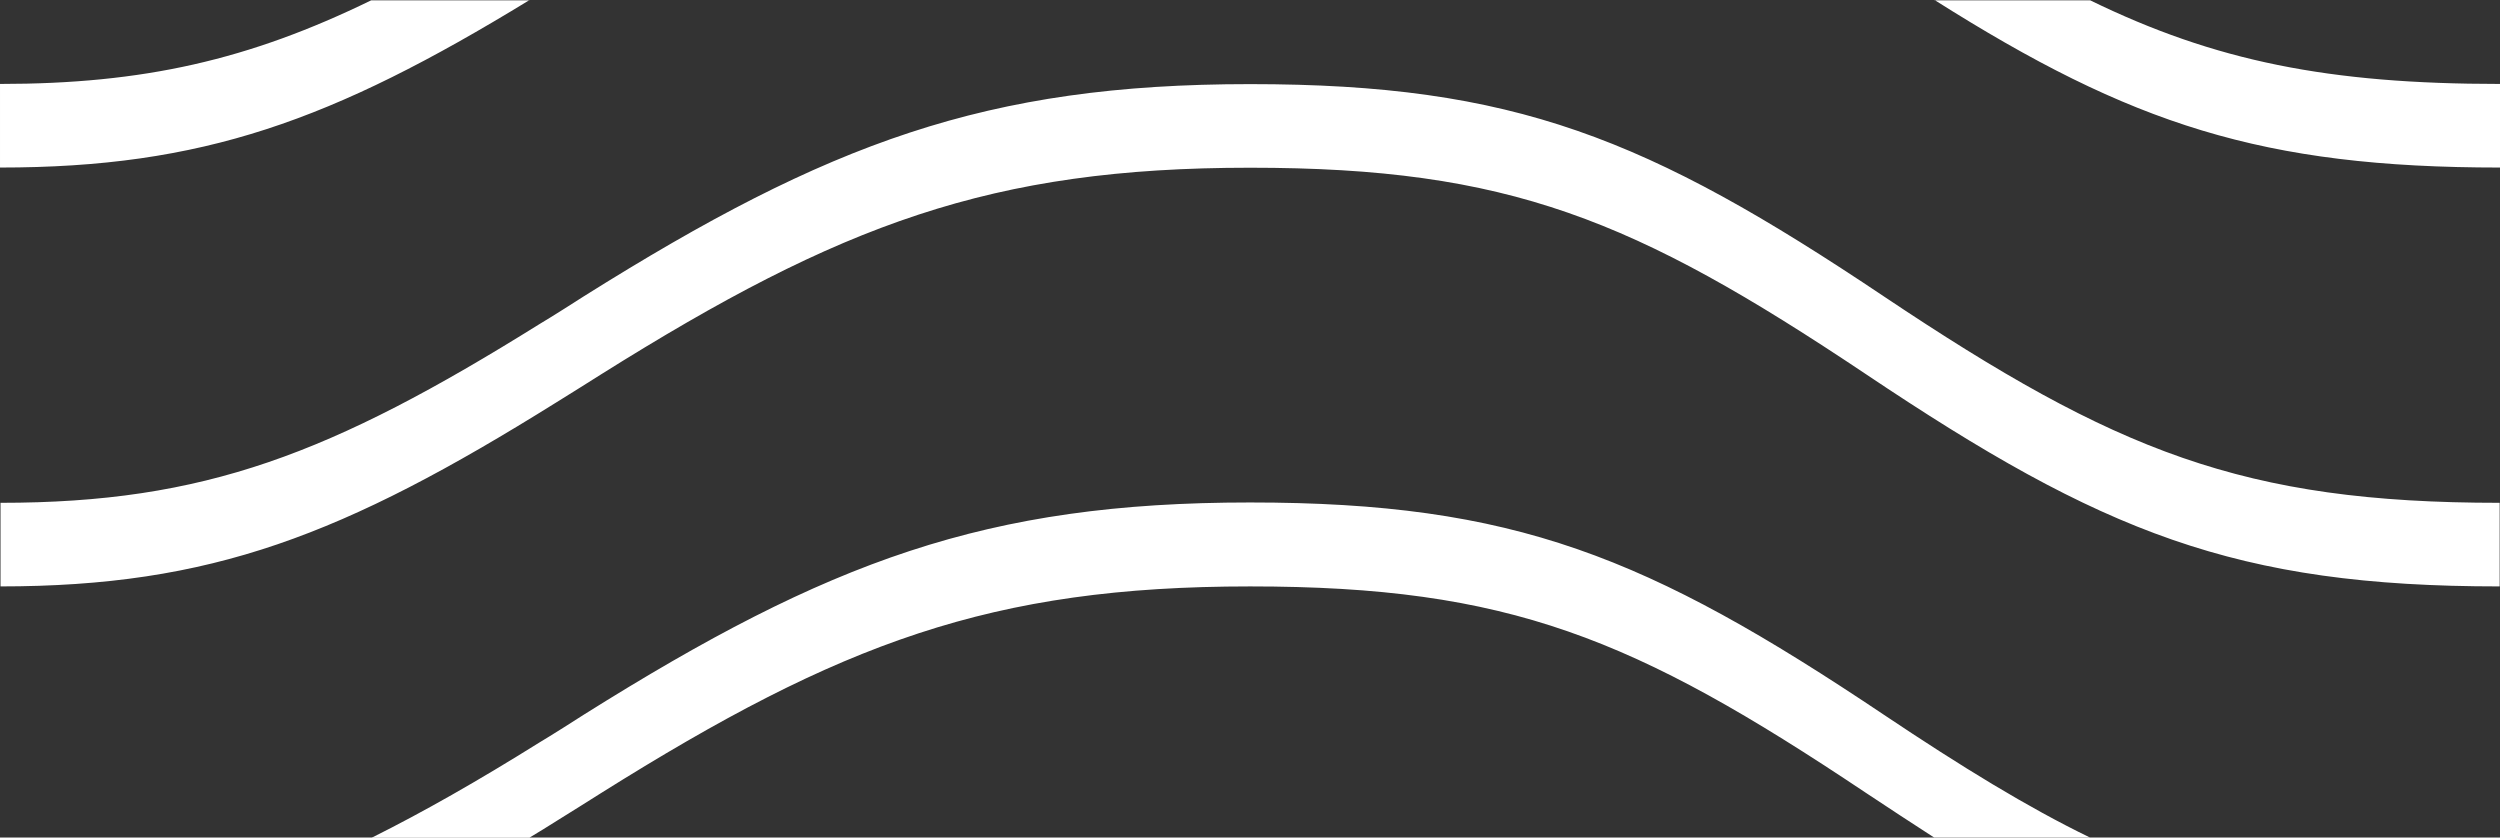 <?xml version="1.0" encoding="UTF-8" standalone="no"?>
<!-- Created with Inkscape (http://www.inkscape.org/) -->

<svg
   width="14.563mm"
   height="4.879mm"
   viewBox="0 0 14.563 4.879"
   version="1.1"
   id="svg1"
   xml:space="preserve"
   xmlns:inkscape="http://www.inkscape.org/namespaces/inkscape"
   xmlns:sodipodi="http://sodipodi.sourceforge.net/DTD/sodipodi-0.dtd"
   xmlns="http://www.w3.org/2000/svg"
   xmlns:svg="http://www.w3.org/2000/svg"><rect x="0" y="0" width="14.563" height="4.879" fill="#333333" stroke="none"/><sodipodi:namedview
     id="namedview1"
     pagecolor="#ffffff"
     bordercolor="#000000"
     borderopacity="0.25"
     inkscape:showpageshadow="2"
     inkscape:pageopacity="0.0"
     inkscape:pagecheckerboard="0"
     inkscape:deskcolor="#d1d1d1"
     inkscape:document-units="mm"><inkscape:page
       x="0"
       y="0"
       width="14.563"
       height="4.879"
       id="page2"
       margin="0"
       bleed="0" /></sodipodi:namedview><defs
     id="defs1"><style
       id="style1">
      .cls-1 {
        fill-rule: evenodd;
        stroke-width: 0px;
      }
    </style></defs><g
     inkscape:label="Layer 1"
     inkscape:groupmode="layer"
     id="layer1"
     transform="translate(27.584,-95.925)"><path
       id="Combined-Shape"
       class="cls-1"
       d="m -24.499,100.804 c 0.053,-0.032 0.106,-0.064 0.159,-0.098 0.053,-0.032 0.233,-0.146 0.257,-0.161 1.397,-0.876 2.273,-1.204 3.781,-1.204 1.508,0 2.236,0.299 3.585,1.201 0.14,0.093 0.273,0.18 0.4,0.262 h 0.908 c -0.365,-0.177 -0.749,-0.413 -1.199,-0.714 -1.381,-0.926 -2.156,-1.238 -3.694,-1.238 -1.537,0 -2.455,0.341 -3.881,1.236 -0.024,0.016 -0.204,0.13 -0.257,0.161 -0.36,0.225 -0.68,0.407 -0.979,0.556 h 0.923 z m 0,-4.879 c -1.154,0.706 -1.908,0.976 -3.085,0.976 v 0 -0.487 c 0.836,0 1.45,-0.14 2.162,-0.487 h 0.923 z m 8.184,0 c 1.146,0.725 1.91,0.976 3.294,0.976 v -0.487 c -0.997,0 -1.659,-0.132 -2.387,-0.487 h -0.908 z m -11.269,3.416 c 1.23,0 1.998,-0.296 3.244,-1.074 0.053,-0.032 0.233,-0.146 0.257,-0.161 1.397,-0.876 2.273,-1.204 3.781,-1.204 1.508,0 2.236,0.299 3.585,1.201 1.381,0.926 2.156,1.238 3.694,1.238 v -0.487 c -1.495,0 -2.236,-0.299 -3.585,-1.201 -1.381,-0.926 -2.156,-1.238 -3.694,-1.238 -1.537,0 -2.455,0.341 -3.881,1.236 -0.024,0.016 -0.204,0.13 -0.257,0.161 -1.217,0.759 -1.953,1.042 -3.141,1.042 v 0.487 0 z"
       style="fill:#ffffff"
       sodipodi:nodetypes="cccsccccsccccccsccccccccccccccsccccscccccc"
       inkscape:export-filename="wave-2.svg"
       inkscape:export-xdpi="96"
       inkscape:export-ydpi="96" /></g></svg>
